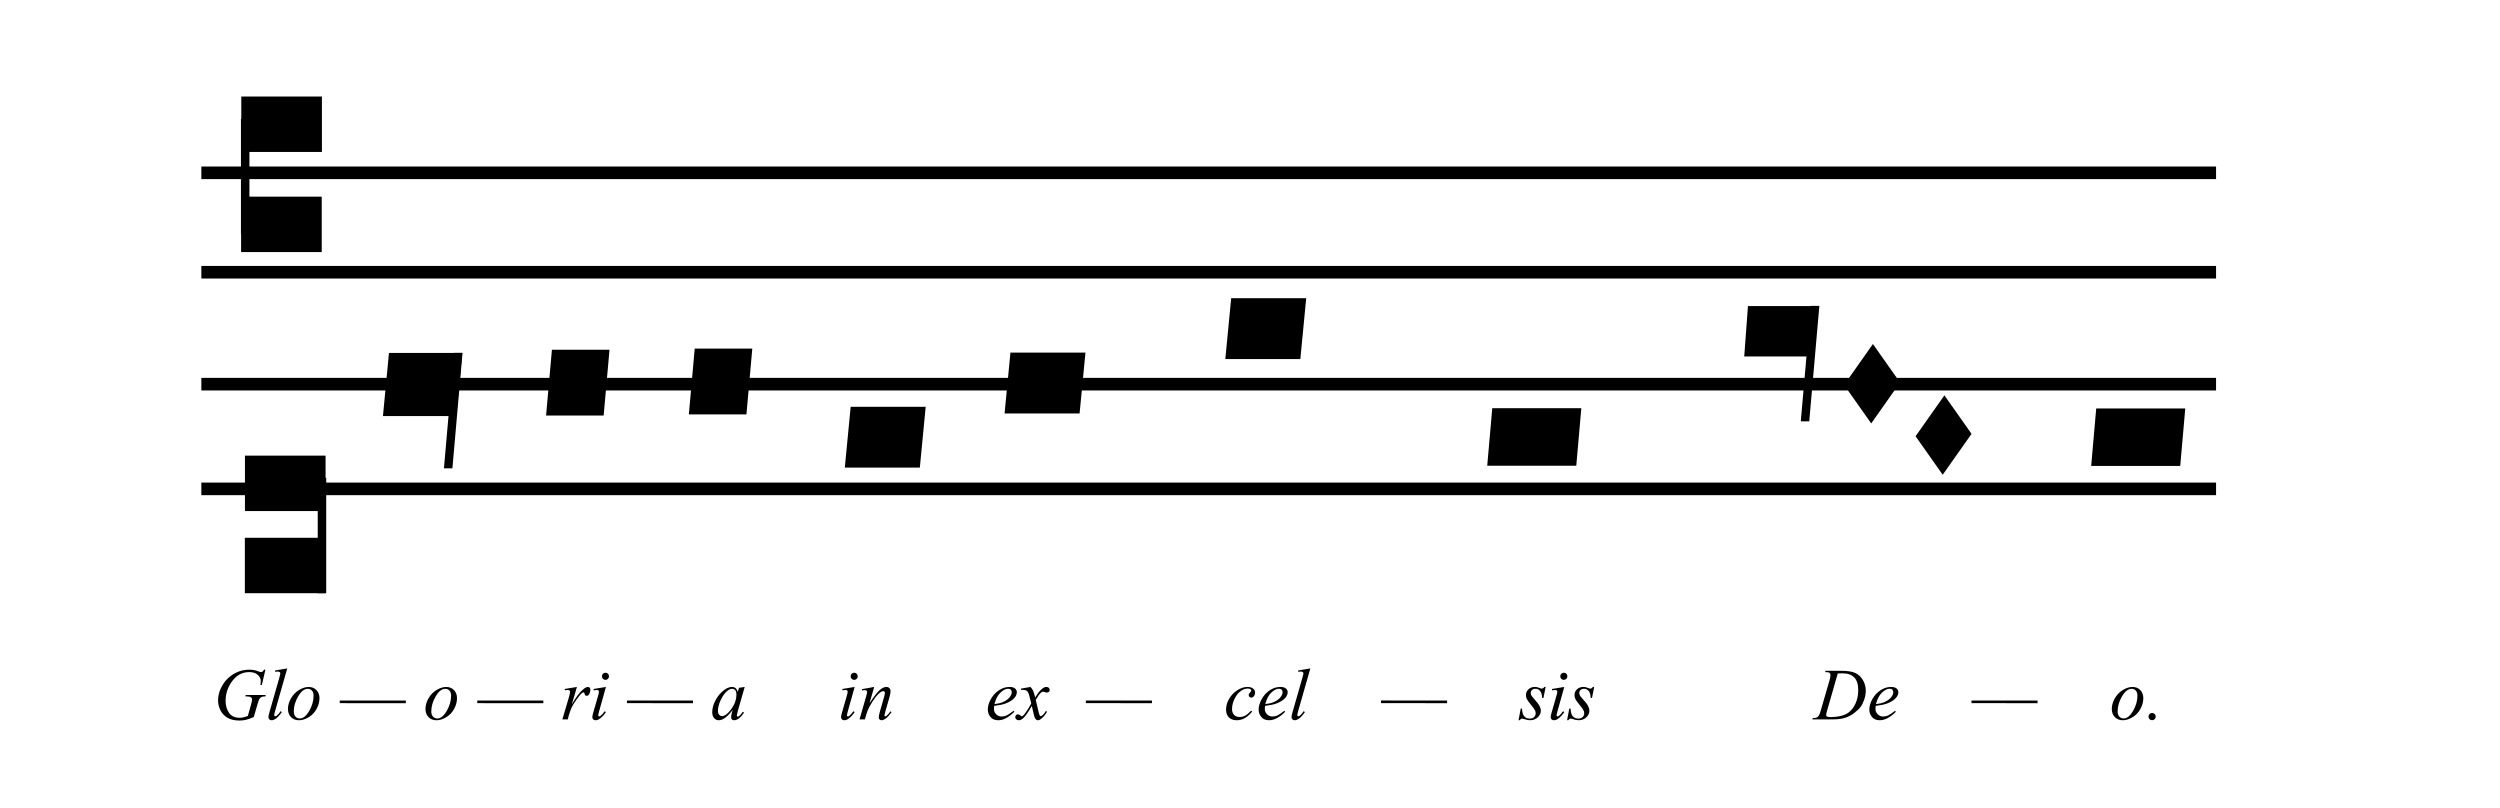 <?xml version="1.0" encoding="utf-8"?>
<svg xmlns="http://www.w3.org/2000/svg" version="1.1" viewBox="0 0 361.95 116.95">
	<title>Plainchant notation of the first line of the Gloria from the Latin Catholic Mass.</title>
	<path d="m29.152 24.11h291.69v1.823h-291.69z"/>
	<path d="m29.152 38.502h291.69v1.823h-291.69z"/>
	<path d="m29.152 54.708h291.69v1.823h-291.69z"/>
	<path d="m29.152 69.868h291.69v1.823h-291.69z"/>
	<path d="m35.463 65.966h11.673v8.025h-11.673z" stroke-width=".268"/>
	<path d="m34.934 13.975h11.673v8.025h-11.673z" stroke-width=".268"/>
	<path d="m34.906 28.47h11.673v8.025h-11.673z" stroke-width=".268"/>
	<path d="m34.884 17.203h1.226v16.718h-1.226z" stroke-width=".168"/>
	<path d="m262.18 44.286h1.226l-1.463 16.717h-1.225z" stroke-width=".168"/>
	<path d="m46.002 69.167h1.226v16.718h-1.226z" stroke-width=".168"/>
	<path d="m123.16 58.892h10.862l-0.849 8.81h-10.862z" stroke-width=".241"/>
	<path d="m146.29 51.053h10.863l-0.849 8.81h-10.862z" stroke-width=".241"/>
	<path d="m178.25 43.171h10.863l-0.849 8.81h-10.862z" stroke-width=".241"/>
	<path d="m79.907 50.638-0.847 9.525h8.337l0.847-9.525z" stroke-width=".227"/>
	<path d="m100.58 50.467-0.847 9.525h8.337l0.848-9.525z" stroke-width=".227"/>
	<path d="m65.736 51.086h1.226l-1.463 16.717h-1.226z" stroke-width=".168"/>
	<path d="m56.314 51.096h10.611l-0.87 9.145h-10.611z" stroke-width=".246"/>
	<path d="m216.05 59.1h12.893l-0.729 8.327h-12.893z" stroke-width=".265"/>
	<path d="m303.49 59.134h12.893l-0.729 8.327h-12.893z" stroke-width=".265"/>
	<path d="m253.07 44.308h9.577l-0.54 7.304h-9.577z" stroke-width=".214"/>
	<path d="m285.44 62.813-4.175 5.922-3.929-5.574 4.174-5.923z" stroke-width=".204"/>
	<path d="m275.09 55.382-4.175 5.922-3.929-5.574 4.174-5.923z" stroke-width=".204"/>
	<path d="m35.449 77.86h11.673v8.025h-11.673z" stroke-width=".268"/>
	<path d="m38.427 96.957-0.52 2.216h-0.196c0.031-0.26 0.046-0.452 0.046-0.576 0-0.339-0.149-0.638-0.448-0.898-0.295-0.263-0.703-0.394-1.225-0.394-1.067 0-1.938 0.505-2.614 1.515-0.539 0.799-0.808 1.694-0.808 2.683 0 0.658 0.166 1.225 0.499 1.702 0.333 0.478 0.846 0.716 1.539 0.716 0.172 0 0.333-0.015 0.484-0.046 0.154-0.031 0.386-0.101 0.695-0.208l0.509-1.811c0.072-0.249 0.108-0.448 0.108-0.597 0-0.124-0.045-0.219-0.134-0.285-0.144-0.1-0.377-0.151-0.7-0.151h-0.144l0.057-0.202h2.902l-0.051 0.202c-0.264 4e-3 -0.456 0.035-0.576 0.094-0.12 0.059-0.223 0.159-0.309 0.301-0.058 0.093-0.153 0.365-0.283 0.815l-0.515 1.779c-0.47 0.205-0.849 0.34-1.137 0.405-0.288 0.069-0.592 0.104-0.911 0.104-0.734 0-1.329-0.138-1.786-0.415-0.456-0.28-0.794-0.649-1.014-1.105-0.216-0.461-0.324-0.917-0.324-1.37 0-0.609 0.127-1.187 0.381-1.734 0.254-0.55 0.57-1.014 0.947-1.391 0.381-0.381 0.794-0.68 1.24-0.898 0.614-0.301 1.259-0.452 1.935-0.452 0.497 0 0.947 0.083 1.348 0.249 0.161 0.066 0.28 0.099 0.355 0.099 0.086 0 0.158-0.019 0.216-0.057 0.062-0.042 0.141-0.138 0.237-0.291zm3.16-0.182-1.76 6.175c-0.086 0.308-0.129 0.496-0.129 0.566 0 0.052 0.015 0.095 0.046 0.129 0.034 0.035 0.075 0.052 0.124 0.052 0.065 0 0.136-0.029 0.211-0.088 0.178-0.142 0.365-0.361 0.561-0.659l0.154 0.161c-0.326 0.463-0.626 0.787-0.9 0.97-0.202 0.132-0.395 0.197-0.576 0.197-0.13 0-0.24-0.044-0.329-0.134-0.086-0.09-0.129-0.194-0.129-0.312 0-0.124 0.055-0.38 0.165-0.768l1.395-4.867c0.113-0.398 0.17-0.626 0.17-0.685 0-0.083-0.033-0.15-0.098-0.202-0.065-0.055-0.166-0.083-0.304-0.083-0.079 0-0.199 0.012-0.36 0.036v-0.192zm4.667 4.307c0 0.519-0.137 1.033-0.412 1.541-0.271 0.509-0.65 0.912-1.137 1.209-0.487 0.298-0.961 0.447-1.42 0.447-0.47 0-0.854-0.151-1.153-0.452-0.295-0.304-0.443-0.697-0.443-1.178 0-0.509 0.144-1.019 0.432-1.531 0.292-0.512 0.679-0.917 1.163-1.214 0.487-0.298 0.957-0.446 1.41-0.446 0.453 0 0.825 0.15 1.117 0.452 0.295 0.301 0.443 0.692 0.443 1.173zm-0.854-0.358c0-0.322-0.079-0.568-0.237-0.737-0.154-0.173-0.355-0.26-0.602-0.26-0.504 0-0.969 0.365-1.395 1.095-0.422 0.727-0.633 1.45-0.633 2.17 0 0.328 0.082 0.582 0.247 0.762 0.165 0.177 0.372 0.265 0.623 0.265 0.484 0 0.937-0.361 1.359-1.085 0.425-0.726 0.638-1.463 0.638-2.21zm13.354 1.084-9.566-4e-3v-0.384l9.566 4e-3zm7.41-0.726c0 0.519-0.137 1.033-0.412 1.541-0.271 0.509-0.65 0.912-1.137 1.209-0.487 0.298-0.961 0.447-1.42 0.447-0.47 0-0.854-0.151-1.153-0.452-0.295-0.304-0.443-0.697-0.443-1.178 0-0.509 0.144-1.019 0.432-1.531 0.292-0.512 0.679-0.917 1.163-1.214 0.487-0.298 0.957-0.446 1.41-0.446 0.453 0 0.825 0.15 1.117 0.452 0.295 0.301 0.443 0.692 0.443 1.173zm-0.854-0.358c0-0.322-0.079-0.568-0.237-0.737-0.154-0.173-0.355-0.26-0.602-0.26-0.504 0-0.969 0.365-1.395 1.095-0.422 0.727-0.633 1.45-0.633 2.17 0 0.328 0.082 0.582 0.247 0.762 0.165 0.177 0.372 0.265 0.623 0.265 0.484 0 0.936-0.361 1.359-1.085 0.425-0.726 0.638-1.463 0.638-2.21zm13.354 1.084-9.566-4e-3v-0.384l9.566 4e-3zm3.088-2.06 1.775-0.291-0.741 2.522c0.6-1.035 1.146-1.758 1.636-2.17 0.278-0.235 0.504-0.353 0.679-0.353 0.113 0 0.202 0.035 0.268 0.104 0.065 0.066 0.098 0.163 0.098 0.291 0 0.228-0.058 0.446-0.175 0.654-0.082 0.156-0.201 0.233-0.355 0.233-0.079 0-0.147-0.026-0.206-0.077-0.055-0.052-0.089-0.132-0.103-0.239-0.007-0.066-0.022-0.109-0.046-0.13-0.028-0.028-0.06-0.041-0.098-0.041-0.058 0-0.113 0.013-0.165 0.041-0.089 0.049-0.225 0.183-0.406 0.405-0.285 0.339-0.594 0.778-0.926 1.318-0.144 0.228-0.268 0.486-0.37 0.773-0.144 0.395-0.226 0.632-0.247 0.711l-0.165 0.654h-0.787l0.952-3.223c0.11-0.373 0.165-0.64 0.165-0.799 0-0.062-0.026-0.114-0.077-0.155-0.069-0.055-0.16-0.083-0.273-0.083-0.072 0-0.204 0.016-0.396 0.047zm5.907-2.351c0.144 0 0.266 0.05 0.365 0.15 0.1 0.1 0.149 0.223 0.149 0.368 0 0.142-0.051 0.265-0.154 0.368-0.1 0.1-0.22 0.15-0.36 0.15-0.141 0-0.262-0.05-0.365-0.15-0.1-0.104-0.149-0.227-0.149-0.368 0-0.145 0.05-0.268 0.149-0.368 0.1-0.1 0.221-0.15 0.365-0.15zm0.067 2.06-1.019 3.637c-0.069 0.246-0.103 0.393-0.103 0.441 0 0.056 0.015 0.101 0.046 0.135 0.034 0.035 0.074 0.052 0.118 0.052 0.051 0 0.113-0.027 0.185-0.083 0.196-0.155 0.393-0.377 0.592-0.664l0.18 0.119c-0.233 0.36-0.508 0.663-0.823 0.908-0.233 0.184-0.456 0.276-0.669 0.276-0.141 0-0.256-0.042-0.345-0.125-0.089-0.086-0.134-0.194-0.134-0.322s0.043-0.341 0.129-0.638l0.669-2.325c0.11-0.38 0.165-0.619 0.165-0.716 0-0.076-0.027-0.138-0.082-0.187-0.051-0.049-0.123-0.073-0.216-0.073-0.075 0-0.232 0.019-0.468 0.057v-0.202zm12.607 2.35-9.566-4e-3v-0.384l9.566 4e-3zm7.483-2.35-1.004 3.518-0.113 0.472c-0.01 0.045-0.016 0.083-0.016 0.114 0 0.056 0.018 0.104 0.052 0.146 0.027 0.031 0.062 0.046 0.103 0.046 0.044 0 0.103-0.027 0.175-0.083 0.134-0.1 0.312-0.308 0.535-0.622l0.175 0.124c-0.237 0.36-0.48 0.635-0.731 0.825-0.25 0.187-0.482 0.28-0.694 0.28-0.148 0-0.259-0.038-0.335-0.114-0.072-0.072-0.108-0.18-0.108-0.321 0-0.17 0.038-0.393 0.113-0.67l0.108-0.389c-0.449 0.592-0.863 1.005-1.24 1.24-0.271 0.17-0.537 0.254-0.798 0.254-0.25 0-0.466-0.103-0.648-0.311-0.182-0.211-0.273-0.5-0.273-0.866 0-0.551 0.163-1.13 0.489-1.739 0.33-0.612 0.746-1.102 1.251-1.468 0.394-0.291 0.766-0.436 1.116-0.436 0.21 0 0.383 0.055 0.52 0.166 0.141 0.111 0.247 0.294 0.319 0.55l0.185-0.592zm-1.832 0.27c-0.22 0-0.453 0.104-0.7 0.312-0.35 0.294-0.662 0.73-0.937 1.308-0.271 0.577-0.406 1.1-0.406 1.567 0 0.235 0.058 0.422 0.175 0.56 0.116 0.135 0.25 0.203 0.401 0.203 0.374 0 0.78-0.279 1.22-0.836 0.586-0.74 0.88-1.5 0.88-2.278 0-0.294-0.057-0.507-0.17-0.638s-0.268-0.197-0.463-0.197zm17.686-2.33c0.144 0 0.266 0.05 0.366 0.15 0.099 0.1 0.149 0.223 0.149 0.368 0 0.142-0.052 0.265-0.154 0.368-0.1 0.1-0.22 0.15-0.361 0.15-0.14 0-0.262-0.05-0.365-0.15-0.1-0.104-0.149-0.227-0.149-0.368 0-0.145 0.049-0.268 0.149-0.368 0.099-0.1 0.221-0.15 0.365-0.15zm0.067 2.06-1.019 3.637c-0.068 0.246-0.103 0.393-0.103 0.441 0 0.056 0.016 0.101 0.047 0.135 0.034 0.035 0.073 0.052 0.118 0.052 0.051 0 0.113-0.027 0.185-0.083 0.196-0.155 0.393-0.377 0.592-0.664l0.18 0.119c-0.233 0.36-0.508 0.663-0.823 0.908-0.233 0.184-0.456 0.276-0.669 0.276-0.141 0-0.256-0.042-0.345-0.125-0.089-0.086-0.134-0.194-0.134-0.322s0.043-0.341 0.129-0.638l0.669-2.325c0.11-0.38 0.165-0.619 0.165-0.716 0-0.076-0.028-0.138-0.083-0.187-0.051-0.049-0.123-0.073-0.216-0.073-0.075 0-0.231 0.019-0.468 0.057v-0.202zm2.83 0-0.684 2.361c0.642-0.965 1.132-1.6 1.472-1.905 0.343-0.304 0.672-0.457 0.988-0.457 0.171 0 0.312 0.057 0.422 0.171 0.113 0.114 0.17 0.263 0.17 0.446 0 0.208-0.05 0.484-0.15 0.83l-0.627 2.185c-0.072 0.253-0.108 0.407-0.108 0.462 0 0.048 0.013 0.09 0.041 0.125 0.027 0.031 0.056 0.046 0.087 0.046 0.041 0 0.091-0.022 0.149-0.067 0.182-0.145 0.381-0.367 0.597-0.664l0.16 0.098c-0.319 0.46-0.621 0.789-0.906 0.986-0.199 0.135-0.377 0.203-0.535 0.203-0.127 0-0.228-0.04-0.304-0.12-0.075-0.076-0.113-0.18-0.113-0.311 0-0.166 0.058-0.452 0.175-0.856l0.597-2.087c0.075-0.259 0.113-0.461 0.113-0.607 0-0.069-0.022-0.124-0.067-0.166-0.044-0.045-0.099-0.067-0.164-0.067-0.096 0-0.211 0.041-0.345 0.124-0.254 0.156-0.518 0.414-0.793 0.774-0.274 0.356-0.564 0.813-0.869 1.37-0.162 0.294-0.295 0.615-0.402 0.965l-0.257 0.856h-0.772l0.937-3.249c0.109-0.39 0.164-0.626 0.164-0.705 0-0.076-0.031-0.142-0.092-0.197-0.059-0.059-0.132-0.089-0.222-0.089-0.041 0-0.113 0.007-0.216 0.021l-0.195 0.031-0.031-0.187zm17.373 2.74c-0.024 0.173-0.036 0.316-0.036 0.43 0 0.308 0.108 0.571 0.324 0.789 0.217 0.215 0.479 0.322 0.788 0.322 0.247 0 0.483-0.05 0.71-0.151 0.23-0.103 0.569-0.33 1.019-0.679l0.108 0.15c-0.813 0.813-1.589 1.22-2.326 1.22-0.501 0-0.878-0.16-1.132-0.478s-0.381-0.669-0.381-1.053c0-0.516 0.158-1.043 0.473-1.583 0.316-0.54 0.712-0.958 1.189-1.256 0.477-0.301 0.968-0.452 1.472-0.452 0.364 0 0.633 0.074 0.808 0.223 0.175 0.149 0.262 0.325 0.262 0.529 0 0.287-0.113 0.562-0.339 0.825-0.299 0.343-0.738 0.619-1.318 0.83-0.384 0.142-0.924 0.253-1.621 0.333zm0.036-0.255c0.508-0.058 0.921-0.159 1.24-0.301 0.422-0.19 0.738-0.417 0.947-0.68 0.213-0.266 0.319-0.518 0.319-0.757 0-0.145-0.046-0.263-0.139-0.353-0.089-0.09-0.217-0.135-0.386-0.135-0.349 0-0.722 0.189-1.116 0.566-0.391 0.373-0.679 0.927-0.865 1.66zm5.213-2.485c0.168 0.18 0.295 0.36 0.381 0.54 0.062 0.125 0.163 0.452 0.304 0.981l0.452-0.685c0.12-0.166 0.266-0.323 0.438-0.472 0.171-0.152 0.322-0.256 0.453-0.311 0.082-0.035 0.173-0.052 0.272-0.052 0.148 0 0.265 0.04 0.35 0.119 0.09 0.08 0.134 0.176 0.134 0.291 0 0.132-0.026 0.222-0.077 0.27-0.096 0.087-0.206 0.13-0.329 0.13-0.072 0-0.15-0.015-0.232-0.047-0.161-0.055-0.269-0.083-0.324-0.083-0.082 0-0.18 0.049-0.293 0.146-0.213 0.18-0.467 0.527-0.762 1.043l0.422 1.785c0.065 0.273 0.12 0.437 0.165 0.493 0.044 0.052 0.089 0.078 0.133 0.078 0.072 0 0.156-0.04 0.253-0.12 0.188-0.159 0.349-0.366 0.483-0.622l0.18 0.093c-0.216 0.408-0.49 0.747-0.823 1.017-0.189 0.152-0.348 0.228-0.479 0.228-0.192 0-0.344-0.109-0.458-0.326-0.072-0.135-0.221-0.717-0.447-1.744-0.535 0.937-0.964 1.541-1.287 1.811-0.209 0.173-0.411 0.259-0.607 0.259-0.137 0-0.262-0.05-0.376-0.15-0.082-0.076-0.123-0.178-0.123-0.306 0-0.114 0.038-0.21 0.113-0.286 0.076-0.076 0.168-0.114 0.278-0.114s0.226 0.056 0.35 0.166c0.089 0.08 0.158 0.12 0.206 0.12 0.041 0 0.094-0.028 0.159-0.083 0.161-0.132 0.381-0.416 0.659-0.851 0.278-0.436 0.46-0.751 0.545-0.945-0.212-0.841-0.327-1.285-0.344-1.334-0.079-0.225-0.182-0.384-0.309-0.477-0.127-0.093-0.314-0.14-0.561-0.14-0.079 0-0.17 0.004-0.273 0.01v-0.187zm17.589 2.35-9.566-4e-3v-0.384l9.566 4e-3zm14.512 1.215c-0.357 0.432-0.717 0.75-1.081 0.955-0.364 0.2-0.748 0.301-1.153 0.301-0.487 0-0.868-0.139-1.142-0.416-0.271-0.276-0.407-0.648-0.407-1.115 0-0.53 0.146-1.05 0.438-1.562 0.295-0.512 0.689-0.928 1.183-1.246 0.498-0.322 0.985-0.483 1.462-0.483 0.374 0 0.653 0.08 0.839 0.239 0.185 0.156 0.278 0.348 0.278 0.576 0 0.215-0.066 0.398-0.196 0.55-0.096 0.118-0.214 0.177-0.355 0.177-0.106 0-0.196-0.035-0.268-0.104-0.068-0.069-0.103-0.156-0.103-0.259 0-0.066 0.012-0.127 0.036-0.182 0.028-0.055 0.081-0.121 0.16-0.197 0.082-0.08 0.132-0.137 0.149-0.172 0.017-0.034 0.026-0.07 0.026-0.108 0-0.073-0.033-0.133-0.098-0.182-0.099-0.069-0.24-0.104-0.422-0.104-0.336 0-0.669 0.119-0.998 0.358-0.329 0.239-0.611 0.578-0.844 1.017-0.281 0.533-0.422 1.066-0.422 1.599 0 0.352 0.099 0.633 0.298 0.84 0.199 0.204 0.47 0.306 0.814 0.306 0.264 0 0.524-0.065 0.782-0.197 0.26-0.135 0.552-0.377 0.875-0.726zm1.863-0.825c-0.024 0.173-0.036 0.316-0.036 0.43 0 0.308 0.108 0.571 0.324 0.789 0.216 0.215 0.478 0.322 0.787 0.322 0.247 0 0.484-0.05 0.71-0.151 0.23-0.103 0.57-0.33 1.019-0.679l0.108 0.15c-0.813 0.813-1.588 1.22-2.326 1.22-0.501 0-0.878-0.16-1.132-0.478s-0.381-0.669-0.381-1.053c0-0.516 0.158-1.043 0.474-1.583 0.315-0.54 0.712-0.958 1.188-1.256 0.477-0.301 0.968-0.452 1.472-0.452 0.364 0 0.633 0.074 0.808 0.223 0.175 0.149 0.263 0.325 0.263 0.529 0 0.287-0.114 0.562-0.34 0.825-0.299 0.343-0.738 0.619-1.317 0.83-0.385 0.142-0.925 0.253-1.621 0.333zm0.036-0.255c0.507-0.058 0.921-0.159 1.24-0.301 0.422-0.19 0.737-0.417 0.947-0.68 0.212-0.266 0.319-0.518 0.319-0.757 0-0.145-0.047-0.263-0.139-0.353-0.089-0.09-0.218-0.135-0.386-0.135-0.35 0-0.722 0.189-1.117 0.566-0.391 0.373-0.679 0.927-0.864 1.66zm6.52-5.168-1.76 6.175c-0.086 0.308-0.129 0.496-0.129 0.566 0 0.052 0.015 0.095 0.046 0.129 0.035 0.035 0.076 0.052 0.124 0.052 0.065 0 0.135-0.029 0.211-0.088 0.178-0.142 0.365-0.361 0.561-0.659l0.154 0.161c-0.326 0.463-0.626 0.787-0.9 0.97-0.203 0.132-0.395 0.197-0.577 0.197-0.13 0-0.24-0.044-0.329-0.134-0.086-0.09-0.129-0.194-0.129-0.312 0-0.124 0.055-0.38 0.165-0.768l1.394-4.867c0.114-0.398 0.17-0.626 0.17-0.685 0-0.083-0.032-0.15-0.098-0.202-0.065-0.055-0.166-0.083-0.303-0.083-0.079 0-0.199 0.012-0.36 0.036v-0.192zm19.801 5.033-9.566-4e-3v-0.384l9.566 4e-3zm14.265-2.35-0.314 1.593h-0.19c-0.018-0.464-0.115-0.801-0.294-1.012-0.178-0.211-0.399-0.317-0.664-0.317-0.212 0-0.382 0.059-0.509 0.176-0.124 0.117-0.185 0.259-0.185 0.425 0 0.114 0.024 0.223 0.072 0.327 0.051 0.104 0.161 0.249 0.329 0.436 0.446 0.491 0.734 0.861 0.865 1.111 0.13 0.249 0.195 0.484 0.195 0.705 0 0.36-0.149 0.68-0.448 0.96-0.295 0.277-0.669 0.416-1.121 0.416-0.247 0-0.532-0.059-0.855-0.177-0.113-0.041-0.2-0.062-0.262-0.062-0.154 0-0.271 0.079-0.35 0.238h-0.19l0.314-1.681h0.19c0.021 0.526 0.129 0.898 0.324 1.116 0.196 0.218 0.463 0.327 0.803 0.327 0.261 0 0.466-0.073 0.617-0.218 0.155-0.149 0.232-0.331 0.232-0.545 0-0.138-0.027-0.266-0.082-0.384-0.096-0.208-0.299-0.495-0.608-0.862-0.305-0.366-0.502-0.641-0.591-0.825-0.086-0.183-0.129-0.366-0.129-0.55 0-0.335 0.12-0.619 0.36-0.851 0.244-0.232 0.556-0.348 0.937-0.348 0.11 0 0.209 0.009 0.298 0.026 0.048 0.01 0.16 0.05 0.335 0.119 0.178 0.066 0.296 0.099 0.355 0.099 0.147 0 0.271-0.081 0.37-0.244zm2.635-2.06c0.144 0 0.265 0.05 0.365 0.15 0.099 0.1 0.149 0.223 0.149 0.368 0 0.142-0.051 0.265-0.154 0.368-0.1 0.1-0.22 0.15-0.36 0.15-0.141 0-0.263-0.05-0.366-0.15-0.099-0.104-0.149-0.227-0.149-0.368 0-0.145 0.05-0.268 0.149-0.368 0.1-0.1 0.221-0.15 0.366-0.15zm0.066 2.06-1.018 3.637c-0.069 0.246-0.103 0.393-0.103 0.441 0 0.056 0.015 0.101 0.046 0.135 0.034 0.035 0.074 0.052 0.118 0.052 0.052 0 0.113-0.027 0.186-0.083 0.195-0.155 0.392-0.377 0.591-0.664l0.18 0.119c-0.233 0.36-0.507 0.663-0.823 0.908-0.233 0.184-0.456 0.276-0.669 0.276-0.141 0-0.255-0.042-0.345-0.125-0.089-0.086-0.133-0.194-0.133-0.322s0.042-0.341 0.128-0.638l0.669-2.325c0.11-0.38 0.165-0.619 0.165-0.716 0-0.076-0.028-0.138-0.083-0.187-0.051-0.049-0.123-0.073-0.216-0.073-0.075 0-0.231 0.019-0.468 0.057v-0.202zm4.328 0-0.314 1.593h-0.19c-0.017-0.464-0.115-0.801-0.293-1.012-0.179-0.211-0.4-0.317-0.664-0.317-0.213 0-0.383 0.059-0.51 0.176-0.123 0.117-0.185 0.259-0.185 0.425 0 0.114 0.024 0.223 0.072 0.327 0.052 0.104 0.161 0.249 0.329 0.436 0.446 0.491 0.735 0.861 0.865 1.111 0.13 0.249 0.196 0.484 0.196 0.705 0 0.36-0.15 0.68-0.448 0.96-0.295 0.277-0.669 0.416-1.122 0.416-0.247 0-0.532-0.059-0.854-0.177-0.113-0.041-0.201-0.062-0.263-0.062-0.154 0-0.271 0.079-0.35 0.238h-0.19l0.314-1.681h0.19c0.021 0.526 0.129 0.898 0.325 1.116 0.195 0.218 0.463 0.327 0.802 0.327 0.261 0 0.467-0.073 0.618-0.218 0.154-0.149 0.231-0.331 0.231-0.545 0-0.138-0.027-0.266-0.082-0.384-0.096-0.208-0.298-0.495-0.607-0.862-0.306-0.366-0.503-0.641-0.592-0.825-0.086-0.183-0.129-0.366-0.129-0.55 0-0.335 0.12-0.619 0.361-0.851 0.243-0.232 0.555-0.348 0.936-0.348 0.11 0 0.209 0.009 0.299 0.026 0.048 0.01 0.159 0.05 0.334 0.119 0.179 0.066 0.297 0.099 0.355 0.099 0.148 0 0.271-0.081 0.371-0.244zm33.439-2.148 0.061-0.192h2.229c0.943 0 1.641 0.109 2.094 0.327 0.456 0.218 0.82 0.562 1.091 1.033 0.271 0.467 0.407 0.969 0.407 1.505 0 0.46-0.079 0.908-0.237 1.344-0.155 0.432-0.331 0.78-0.53 1.043-0.196 0.259-0.498 0.546-0.906 0.861s-0.851 0.549-1.328 0.701c-0.476 0.149-1.072 0.223-1.785 0.223h-2.954l0.067-0.192c0.271-7e-3 0.453-0.031 0.545-0.073 0.138-0.058 0.239-0.138 0.304-0.238 0.099-0.146 0.211-0.438 0.334-0.877l1.236-4.256c0.096-0.336 0.144-0.599 0.144-0.789 0-0.135-0.045-0.239-0.134-0.311-0.089-0.073-0.264-0.109-0.525-0.109zm1.827 0.197-1.513 5.268c-0.114 0.394-0.17 0.638-0.17 0.731 0 0.056 0.017 0.109 0.051 0.161 0.038 0.052 0.088 0.087 0.15 0.104 0.089 0.031 0.233 0.047 0.432 0.047 0.538 0 1.038-0.056 1.497-0.166 0.463-0.115 0.842-0.282 1.138-0.504 0.418-0.322 0.753-0.764 1.003-1.328s0.376-1.206 0.376-1.925c0-0.813-0.192-1.417-0.577-1.811-0.384-0.398-0.945-0.597-1.682-0.597-0.182 0-0.417 0.007-0.705 0.021zm5.495 4.692c-0.024 0.173-0.036 0.316-0.036 0.43 0 0.308 0.108 0.571 0.325 0.789 0.216 0.215 0.478 0.322 0.787 0.322 0.247 0 0.484-0.05 0.71-0.151 0.23-0.103 0.57-0.33 1.019-0.679l0.108 0.15c-0.813 0.813-1.588 1.22-2.326 1.22-0.501 0-0.878-0.16-1.132-0.478s-0.381-0.669-0.381-1.053c0-0.516 0.158-1.043 0.474-1.583 0.315-0.54 0.711-0.958 1.188-1.256 0.477-0.301 0.968-0.452 1.472-0.452 0.364 0 0.633 0.074 0.808 0.223 0.175 0.149 0.262 0.325 0.262 0.529 0 0.287-0.113 0.562-0.339 0.825-0.299 0.343-0.738 0.619-1.318 0.83-0.384 0.142-0.924 0.253-1.621 0.333zm0.036-0.255c0.508-0.058 0.922-0.159 1.241-0.301 0.422-0.19 0.737-0.417 0.946-0.68 0.213-0.266 0.32-0.518 0.32-0.757 0-0.145-0.047-0.263-0.139-0.353-0.09-0.09-0.218-0.135-0.386-0.135-0.35 0-0.722 0.189-1.117 0.566-0.391 0.373-0.679 0.927-0.865 1.66zm23.394-0.135-9.566-4e-3v-0.384l9.566 4e-3zm15.314-0.726c0 0.519-0.137 1.033-0.411 1.541-0.271 0.509-0.65 0.912-1.138 1.209-0.487 0.298-0.96 0.447-1.42 0.447-0.47 0-0.854-0.151-1.153-0.452-0.295-0.304-0.442-0.697-0.442-1.178 0-0.509 0.144-1.019 0.432-1.531 0.292-0.512 0.679-0.917 1.163-1.214 0.487-0.298 0.957-0.446 1.41-0.446s0.825 0.15 1.117 0.452c0.295 0.301 0.442 0.692 0.442 1.173zm-0.854-0.358c0-0.322-0.079-0.568-0.237-0.737-0.154-0.173-0.355-0.26-0.602-0.26-0.504 0-0.969 0.365-1.394 1.095-0.422 0.727-0.633 1.45-0.633 2.17 0 0.328 0.082 0.582 0.247 0.762 0.165 0.177 0.372 0.265 0.623 0.265 0.483 0 0.936-0.361 1.358-1.085 0.425-0.726 0.638-1.463 0.638-2.21zm2.125 2.501c0.148 0 0.271 0.052 0.371 0.156 0.103 0.1 0.154 0.223 0.154 0.368s-0.051 0.27-0.154 0.374c-0.103 0.1-0.226 0.15-0.371 0.15-0.144 0-0.267-0.05-0.37-0.15-0.1-0.104-0.149-0.229-0.149-0.374s0.049-0.268 0.149-0.368c0.103-0.104 0.226-0.156 0.37-0.156z"/>
</svg>
